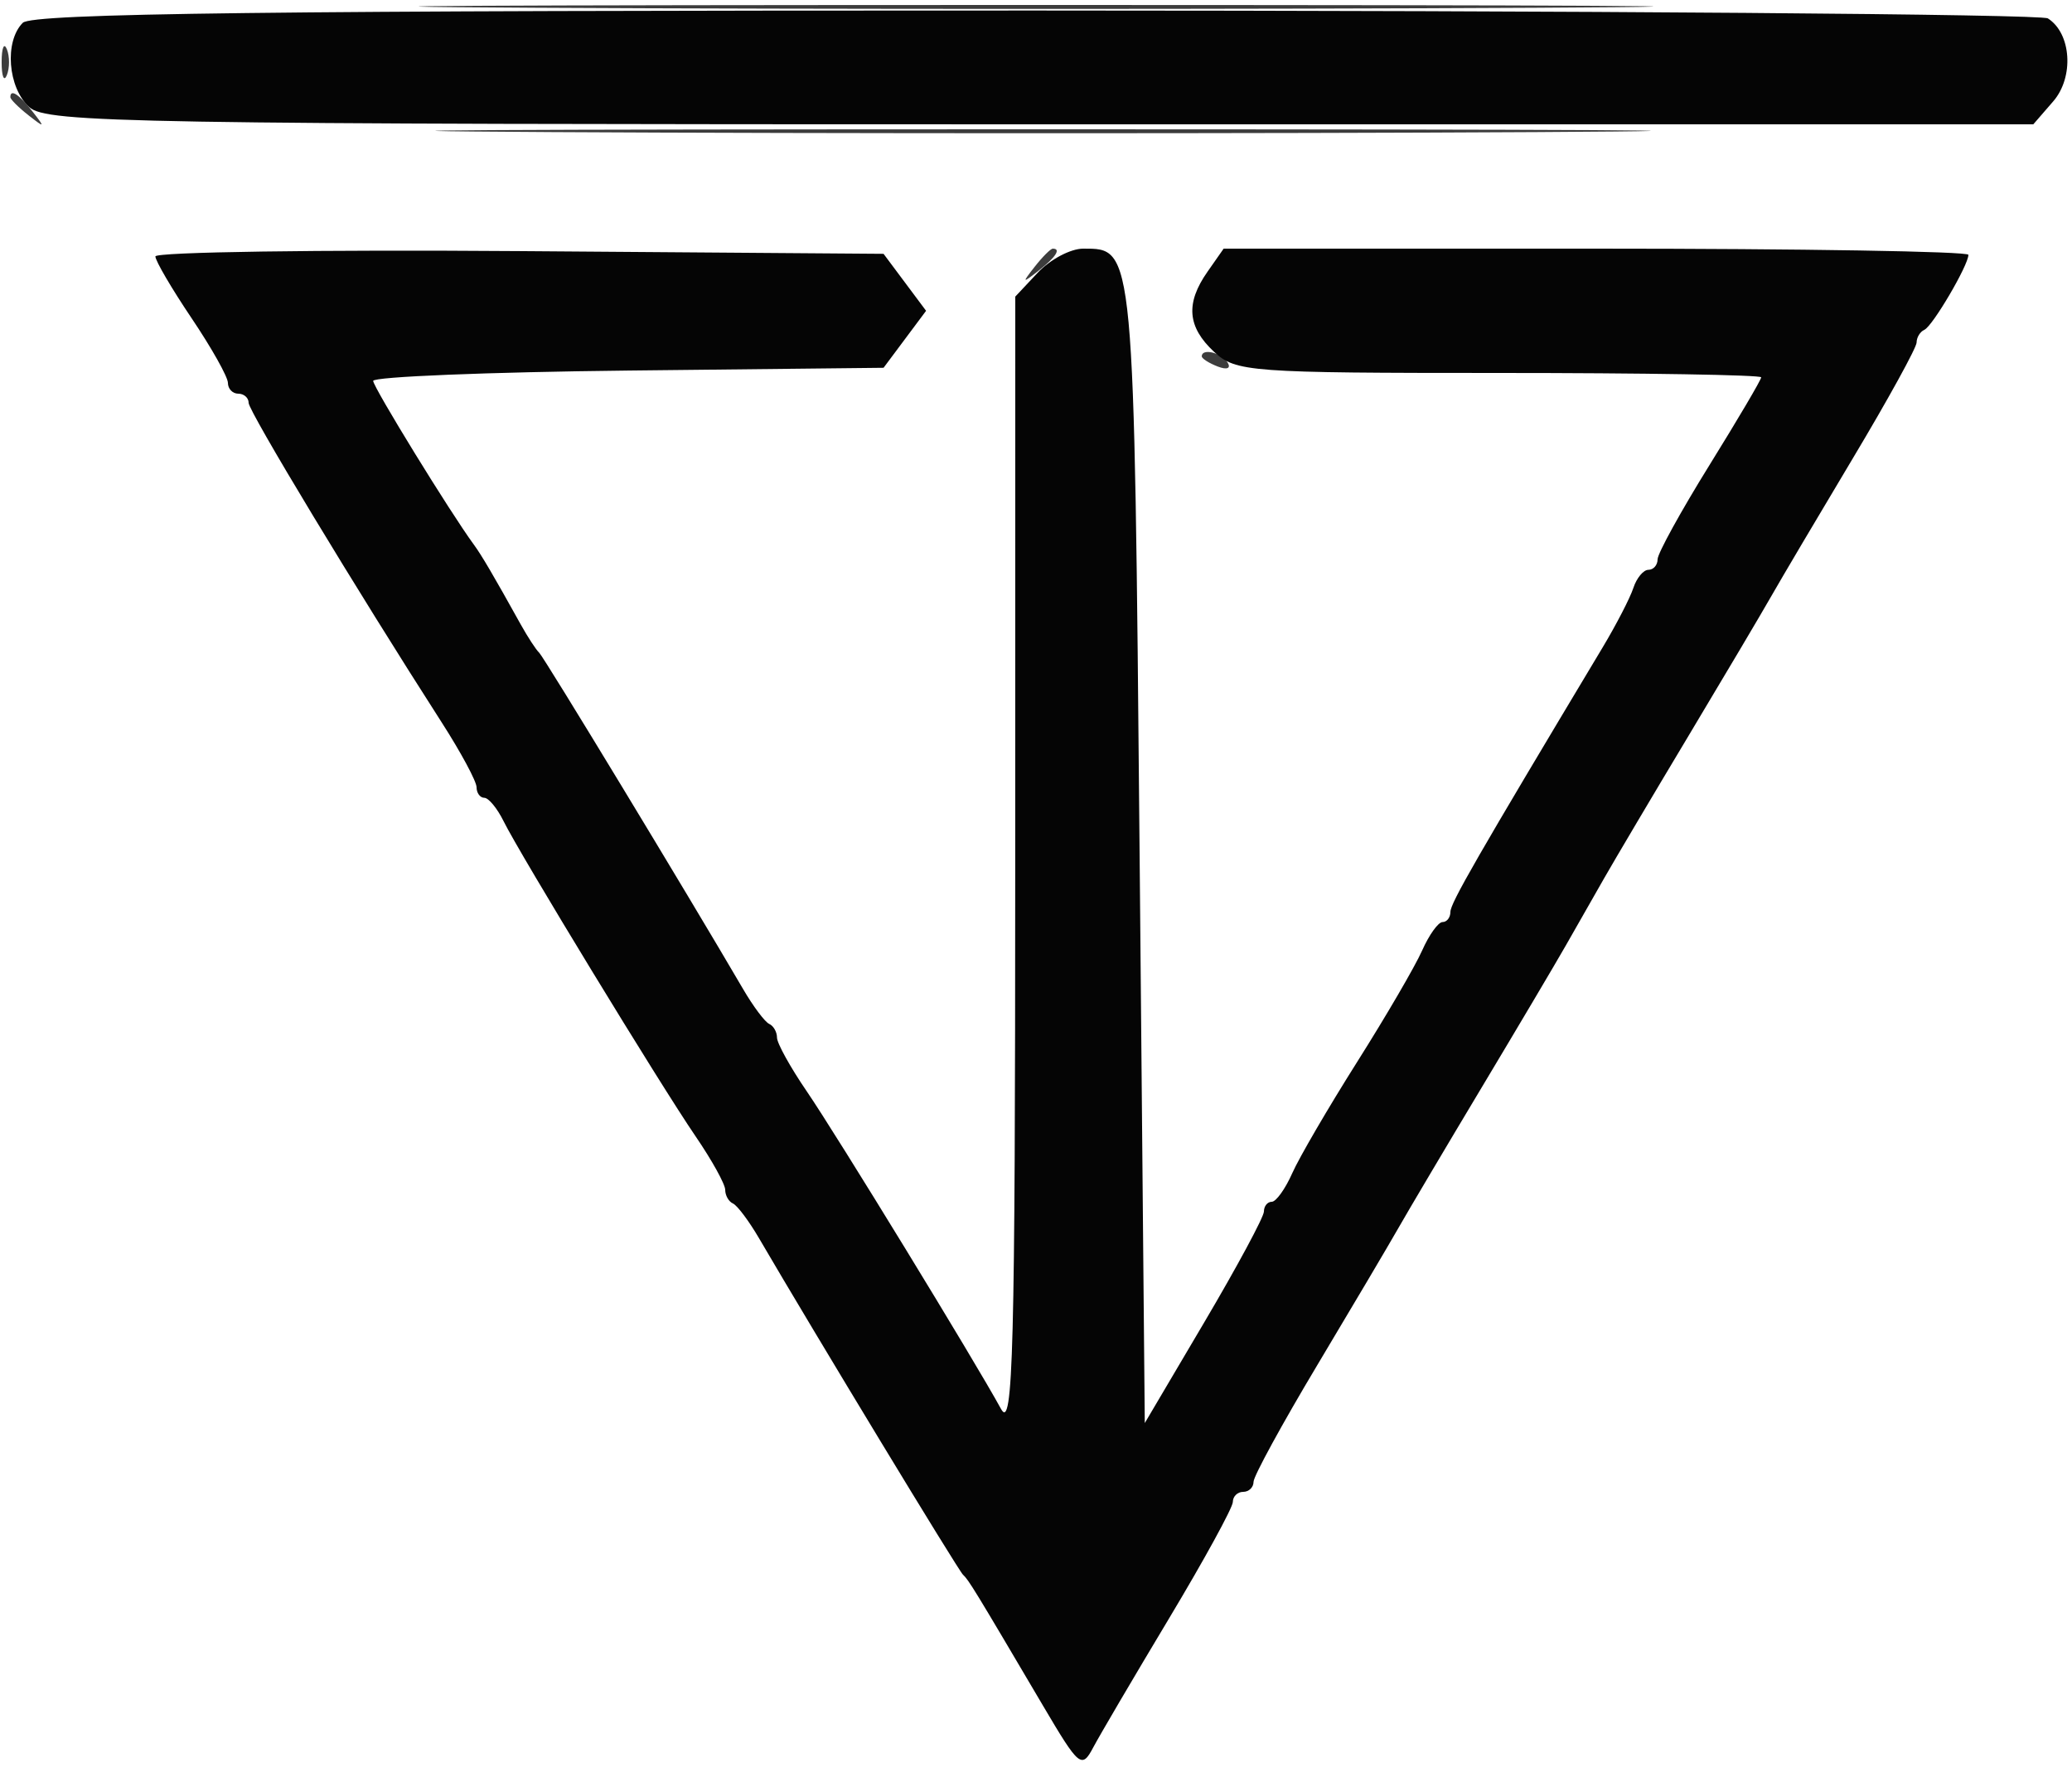 <svg xmlns="http://www.w3.org/2000/svg" width="200" height="171" viewBox="0 0 200 171" version="1.1"><path d="M 51.750 0.750 C 78.288 0.898, 121.713 0.898, 148.250 0.750 C 174.788 0.602, 153.075 0.480, 100 0.480 C 46.925 0.480, 25.213 0.602, 51.750 0.750 M 0.158 6 C 0.158 7.375, 0.385 7.938, 0.662 7.250 C 0.940 6.563, 0.940 5.438, 0.662 4.750 C 0.385 4.063, 0.158 4.625, 0.158 6 M 1 9.378 C 1 9.585, 1.788 10.373, 2.750 11.128 C 4.336 12.371, 4.371 12.336, 3.128 10.750 C 1.821 9.084, 1 8.555, 1 9.378 M 53.326 12.750 C 79.630 12.898, 122.380 12.898, 148.326 12.750 C 174.272 12.601, 152.750 12.480, 100.500 12.480 C 48.250 12.480, 27.022 12.601, 53.326 12.750 M 99.872 25.750 C 98.629 27.336, 98.664 27.371, 100.250 26.128 C 101.916 24.821, 102.445 24, 101.622 24 C 101.415 24, 100.627 24.788, 99.872 25.750 M 116 34.393 C 116 34.609, 116.698 35.054, 117.552 35.382 C 118.442 35.723, 118.843 35.555, 118.493 34.989 C 117.906 34.038, 116 33.583, 116 34.393" stroke="none" fill="#3c3c3c" fill-rule="evenodd"/><path d="M 2.200 2.200 C 0.407 3.993, 0.752 8.466, 2.829 10.345 C 4.504 11.861, 12.718 12, 100.461 12 L 196.265 12 198.187 9.784 C 200.215 7.446, 199.943 3.220, 197.671 1.775 C 197.027 1.366, 153.053 1.024, 99.950 1.015 C 26.172 1.004, 3.117 1.283, 2.200 2.200 M 15 24.751 C 15 25.177, 16.575 27.865, 18.500 30.724 C 20.425 33.582, 22 36.389, 22 36.961 C 22 37.532, 22.450 38, 23 38 C 23.550 38, 24 38.399, 24 38.887 C 24 39.696, 34.371 56.861, 42.638 69.735 C 44.487 72.614, 46 75.426, 46 75.985 C 46 76.543, 46.337 77.004, 46.750 77.008 C 47.163 77.012, 47.997 78.025, 48.605 79.258 C 50.178 82.452, 63.734 104.702, 67.140 109.680 C 68.713 111.979, 70 114.304, 70 114.847 C 70 115.389, 70.338 115.983, 70.750 116.167 C 71.162 116.350, 72.289 117.850, 73.253 119.500 C 78.708 128.836, 92.494 151.575, 92.956 152 C 93.504 152.503, 94.038 153.378, 100.705 164.687 C 104.156 170.538, 104.416 170.755, 105.514 168.687 C 106.152 167.484, 109.447 161.877, 112.837 156.226 C 116.227 150.576, 119 145.513, 119 144.976 C 119 144.439, 119.450 144, 120 144 C 120.550 144, 121 143.561, 121 143.024 C 121 142.487, 123.766 137.424, 127.147 131.774 C 130.527 126.123, 134.061 120.150, 135 118.500 C 135.939 116.850, 139.539 110.775, 143 105 C 146.461 99.225, 150.127 93.038, 151.147 91.250 C 152.166 89.463, 153.834 86.538, 154.853 84.750 C 155.873 82.963, 159.539 76.775, 163 71 C 166.461 65.225, 170.061 59.150, 171 57.500 C 171.939 55.850, 175.473 49.877, 178.853 44.226 C 182.234 38.576, 185 33.551, 185 33.060 C 185 32.569, 185.338 32.017, 185.750 31.833 C 186.548 31.479, 190 25.600, 190 24.596 C 190 24.268, 173.826 24, 154.057 24 L 118.113 24 116.557 26.223 C 114.419 29.274, 114.605 31.554, 117.189 33.961 C 119.272 35.902, 120.598 36, 144.689 36 C 158.610 36, 170 36.189, 170 36.421 C 170 36.652, 167.750 40.469, 165 44.903 C 162.250 49.337, 160 53.423, 160 53.982 C 160 54.542, 159.602 55, 159.117 55 C 158.631 55, 157.976 55.788, 157.661 56.750 C 157.346 57.712, 156.009 60.300, 154.689 62.500 C 142.549 82.747, 140 87.176, 140 88.024 C 140 88.561, 139.660 89, 139.244 89 C 138.828 89, 137.940 90.237, 137.270 91.750 C 136.601 93.263, 133.779 98.100, 131 102.500 C 128.221 106.900, 125.399 111.737, 124.730 113.250 C 124.060 114.762, 123.172 116, 122.756 116 C 122.340 116, 122 116.423, 122 116.941 C 122 117.459, 119.412 122.264, 116.250 127.620 L 110.500 137.359 110 82.332 C 109.466 23.527, 109.510 24, 104.552 24 C 103.340 24, 101.370 25.042, 100.174 26.314 L 98 28.629 97.994 83.564 C 97.989 130.476, 97.789 138.135, 96.626 136 C 94.129 131.417, 80.759 109.558, 77.860 105.320 C 76.287 103.021, 75 100.696, 75 100.153 C 75 99.611, 74.662 99.017, 74.250 98.833 C 73.838 98.650, 72.711 97.150, 71.747 95.500 C 66.292 86.164, 52.506 63.425, 52.044 63 C 51.745 62.725, 50.938 61.487, 50.250 60.250 C 47.629 55.532, 46.474 53.567, 45.726 52.551 C 43.486 49.506, 36.040 37.397, 36.021 36.767 C 36.010 36.365, 47.089 35.915, 60.643 35.767 L 85.286 35.500 87.338 32.750 L 89.391 30 87.338 27.250 L 85.285 24.500 50.142 24.237 C 30.814 24.093, 15 24.324, 15 24.751" stroke="none" fill="#050505" fill-rule="evenodd"/></svg>